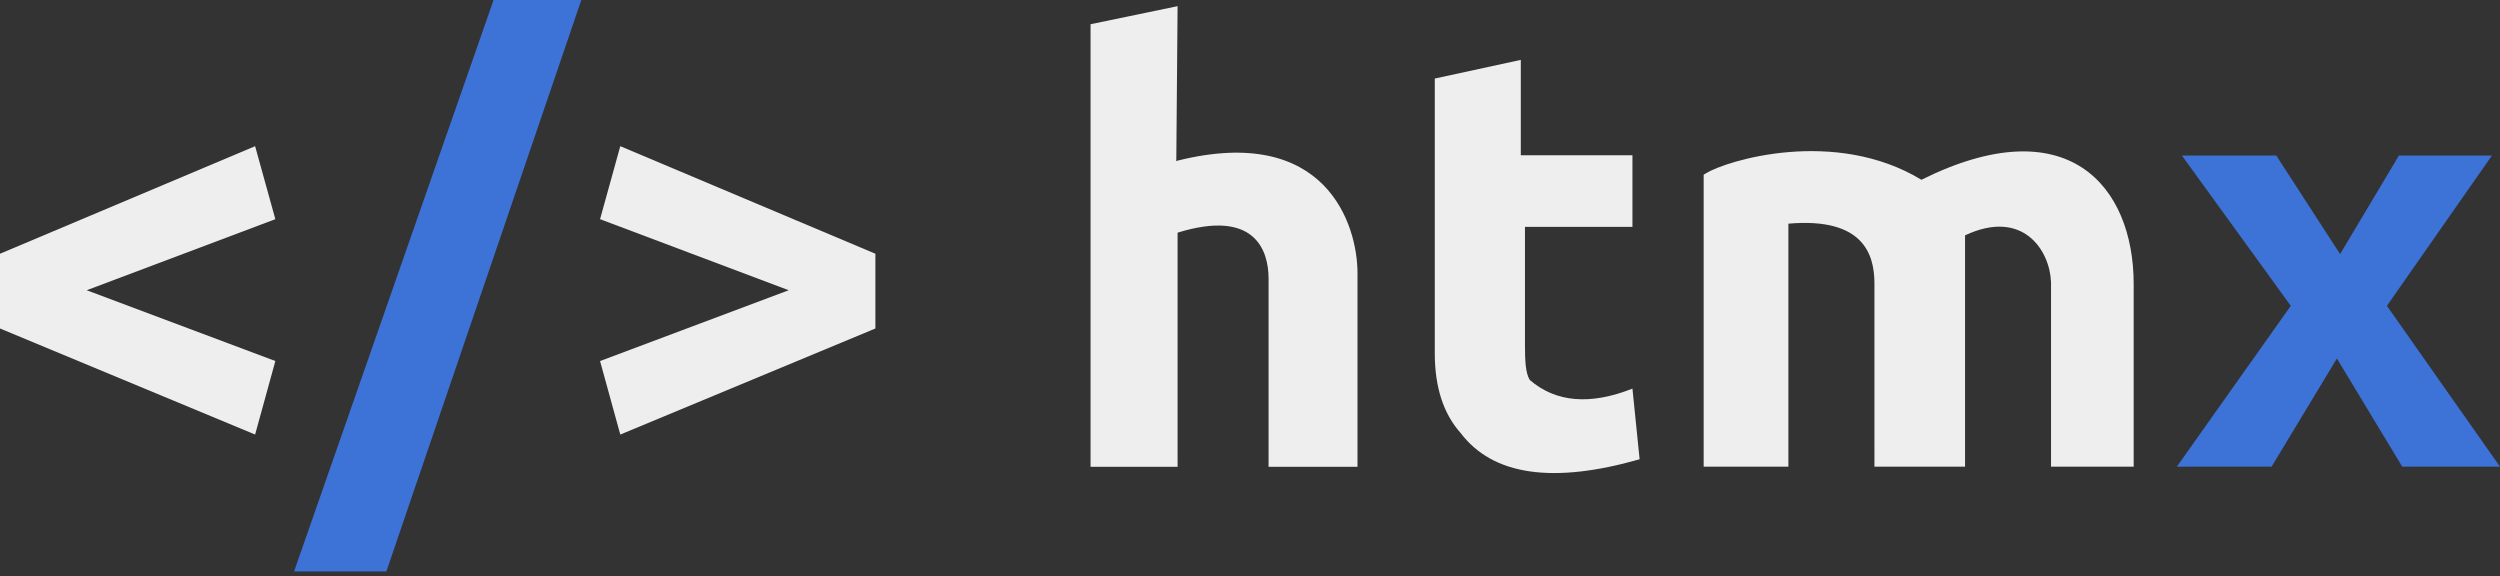 <?xml version="1.0" encoding="UTF-8" standalone="no"?>
<svg
   width="512px"
   height="118px"
   viewBox="0 0 512 118"
   version="1.1"
   preserveAspectRatio="xMidYMid"
   id="svg20"
   sodipodi:docname="htmx.svg"
   inkscape:version="1.2.2 (b0a8486541, 2022-12-01)"
   xmlns:inkscape="http://www.inkscape.org/namespaces/inkscape"
   xmlns:sodipodi="http://sodipodi.sourceforge.net/DTD/sodipodi-0.dtd"
   xmlns="http://www.w3.org/2000/svg"
   xmlns:svg="http://www.w3.org/2000/svg">
  <rect x="0" y="0" width="512" height="118" fill="#333333" stroke="none"/>
  <defs
     id="defs24" />
  <sodipodi:namedview
     id="namedview22"
     pagecolor="#ffffff"
     bordercolor="#000000"
     borderopacity="0.25"
     inkscape:showpageshadow="2"
     inkscape:pageopacity="0.0"
     inkscape:pagecheckerboard="0"
     inkscape:deskcolor="#d1d1d1"
     showgrid="false"
     inkscape:zoom="2.546875"
     inkscape:cx="266.40491"
     inkscape:cy="58.895706"
     inkscape:window-width="1920"
     inkscape:window-height="1048"
     inkscape:window-x="1920"
     inkscape:window-y="32"
     inkscape:window-maximized="1"
     inkscape:current-layer="g16" />
  <title
     id="title2">htmx</title>
  <g
     id="g18">
    <g
       transform="translate(223.345, 1.263)"
       id="g8">
      <path
         d="M17.825,0 L17.56,31.752 L17.825,31.634 C48.17,24.084 54.67,44.691 54.67,54.658 L54.67,94.343 L36.46,94.343 L36.46,55.806 C36.46,49.917 33.574,41.519 17.825,46.386 L17.826,94.343 L0,94.343 L0,3.699 L17.825,0 Z M213.633,56.911 L213.633,94.313 L196.707,94.313 L196.707,56.911 L196.698,56.442 C196.441,49.98 190.908,41.397 179.097,46.935 L179.097,94.313 L160.541,94.313 L160.538,56.525 C160.455,51.066 158.485,43.197 142.917,44.542 L142.917,94.313 L125.566,94.313 L125.566,34.519 L126.066,34.212 C130.261,31.628 152.398,24.798 170.162,35.554 C199.999,20.696 213.633,36.705 213.633,56.911 Z M88.114,11 L88.114,30.539 L110.98,30.54 L110.98,45.201 L88.968,45.201 L88.968,69.358 C88.968,72.688 89.086,75.117 89.946,76.549 C95.29,81.157 102.301,81.748 110.98,78.324 L112.449,92.796 C94.612,97.885 82.393,96.093 75.792,87.419 C72.255,83.452 70.499,78.001 70.499,71.11 L70.499,14.823 L88.114,11 Z"
         fill="#111111"
         id="path4"
         style="fill:#f5f5f5;fill-opacity:0.961" />
      <polygon
         fill="#4065C5"
         points="223.509 30.595 242.84 30.595 255.904 50.774 267.948 30.595 286.998 30.595 265.496 61.372 288.655 94.313 268.634 94.313 255.253 72.162 241.872 94.313 222.469 94.313 245.806 61.372"
         id="polygon6"
         style="fill:#3d72d7;fill-opacity:1" />
    </g>
    <g
       id="g16">
      <polygon
         fill="#111111"
         points="127.035 29.938 179.282 51.967 179.282 67.274 127.035 88.996 122.891 73.941 161.527 59.441 122.891 44.886"
         id="polygon10"
         style="fill:#f5f5f5;fill-opacity:0.961" />
      <polygon
         fill="#111111"
         points="52.247 29.938 4.62634637e-14 51.967 1.2860272e-13 67.274 52.247 88.996 56.391 73.941 17.755 59.441 56.391 44.886"
         id="polygon12"
         style="fill:#f5f5f5;fill-opacity:0.961" />
      <polygon
         fill="#4065C5"
         points="101.084 -1.11671878e-15 119.057 -1.11671878e-15 79.129 117.031 60.225 117.031"
         id="polygon14"
         style="fill:#3d72d7;fill-opacity:1" />
    </g>
  </g>
</svg>
